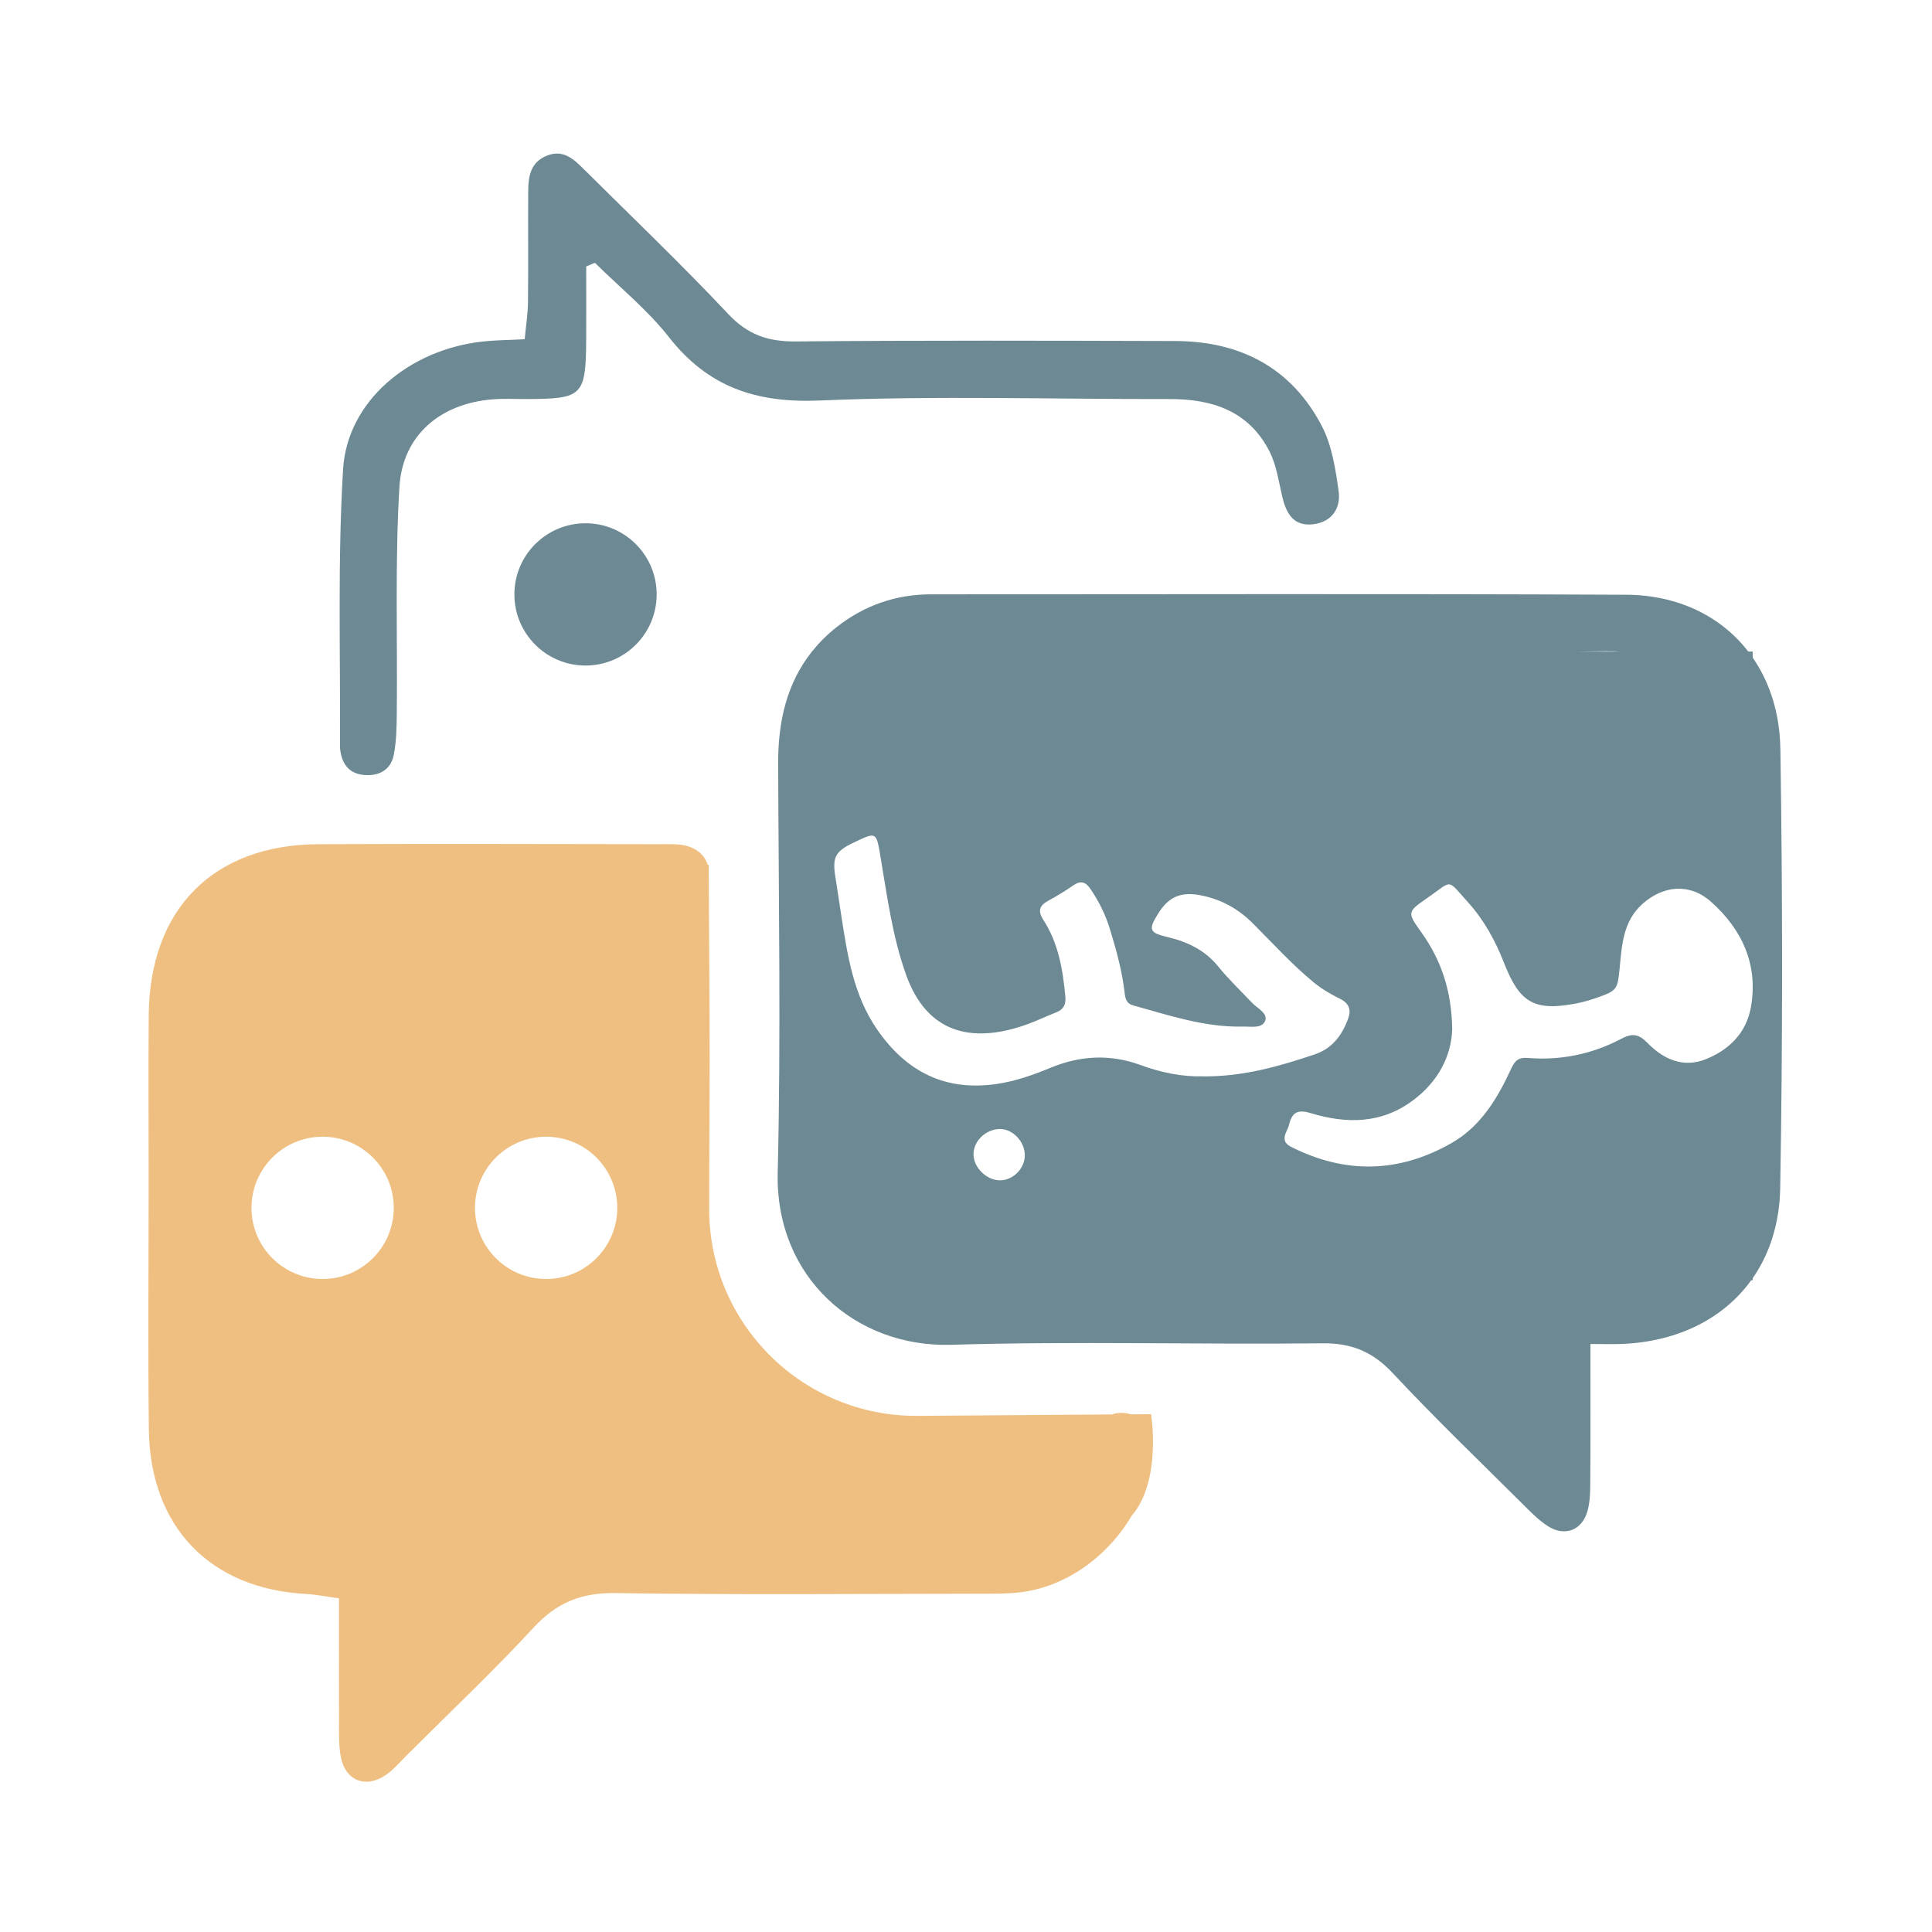 <?xml version="1.0" encoding="UTF-8"?><svg id="Layer_1" xmlns="http://www.w3.org/2000/svg" viewBox="0 0 507.05 507.05"><defs><style>.cls-1{fill:none;}.cls-1,.cls-2,.cls-3{stroke-width:0px;}.cls-2{fill:#6c8994;}.cls-3{fill:#efbf81;}</style></defs><path class="cls-2" d="M153.85,69.91c0,6.25.03,12.49,0,18.74-.09,15.29-.81,16.02-15.62,16.08-2.99.01-5.99-.16-8.95.08-13.65,1.08-23.65,9.35-24.46,23.07-1.17,19.69-.49,39.5-.68,59.25-.04,3.69-.09,7.46-.81,11.05-.76,3.76-3.69,5.48-7.52,5.23-3.95-.25-5.97-2.61-6.49-6.42-.05-.37-.1-.74-.1-1.11.16-24.25-.64-48.55.82-72.72,1.08-17.89,17.35-31.42,36.65-33.53,3.3-.36,6.63-.37,11.01-.6.32-3.43.84-6.61.87-9.8.11-9.7-.01-19.41.06-29.11.03-3.83.59-7.51,4.82-9.24,4.33-1.77,7.1.86,9.77,3.52,12.71,12.62,25.67,25.01,37.94,38.05,5.1,5.42,10.44,7.23,17.66,7.16,33.21-.3,66.43-.2,99.64-.11,17.05.05,30.5,7.02,38.47,22.35,2.65,5.1,3.58,11.27,4.39,17.07.63,4.51-1.83,8.13-6.76,8.68-5.2.58-7.05-3-8.07-7.4-.92-3.97-1.51-8.19-3.32-11.74-5.4-10.57-14.95-13.75-26.16-13.73-30.6.06-61.25-.93-91.79.38-16.7.72-29.35-3.47-39.69-16.66-5.62-7.16-12.88-13.03-19.4-19.48-.75.32-1.51.63-2.26.95Z"/><path class="cls-1" d="M421.5,170.9c-2.54.04-5.08.06-7.62.1h11.24c-1.18-.08-2.39-.12-3.62-.1Z"/><path class="cls-2" d="M467.25,196.54c-.14-9.28-2.75-17.43-7.25-23.94v-1.6h-1.17c-7.18-9.29-18.46-14.84-32.02-14.91-60.81-.29-121.63-.1-182.44-.11-9.32,0-17.67,2.97-24.88,8.67-2.48,1.96-4.58,4.09-6.39,6.35h-.11v.14c-6.44,8.15-8.8,18.12-8.76,29.15.12,35.82.74,71.65-.12,107.44-.66,27.51,20.43,45.96,45.58,45.21,32.43-.98,64.91-.03,97.37-.39,7.74-.09,13.27,2.26,18.53,7.89,10.94,11.72,22.52,22.84,33.89,34.15,2.11,2.1,4.22,4.3,6.69,5.9,4.44,2.89,9.04,1.19,10.47-3.94.78-2.81.71-5.9.73-8.87.08-11.16.03-22.31.03-34.95,3.83,0,6.04.08,8.24-.01,14.7-.58,26.7-6.66,33.97-16.73h.4v-.55c4.46-6.43,7.04-14.43,7.2-23.63.67-38.42.63-76.86.05-115.28ZM421.5,170.9c1.24-.02,2.44.02,3.62.1h-11.24c2.54-.03,5.08-.06,7.62-.1ZM262.64,309.78c-3.53.11-7.06-3.2-7.14-6.71-.08-3.57,3.19-6.75,6.95-6.76,3.35-.01,6.47,3.27,6.51,6.83.04,3.41-2.93,6.53-6.32,6.63ZM315.71,282.48c-5.3.16-10.95-.96-16.41-2.97-7.97-2.93-15.84-2.48-23.58.72-4.55,1.89-9.16,3.52-14.05,4.24-13.5,2.02-23.72-3.12-31.4-14.18-6.28-9.04-7.84-19.48-9.47-29.94-.52-3.34-.98-6.69-1.53-10.02-.88-5.37-.11-6.87,4.84-9.23,5.99-2.85,5.86-2.81,6.99,3.86,1.76,10.42,3.14,20.96,6.73,30.95,5.34,14.88,16.78,18.22,31.5,13.01,2.67-.95,5.23-2.2,7.87-3.23,1.93-.75,2.58-2.07,2.4-4.09-.65-7.12-1.82-14.08-5.8-20.21-1.47-2.27-1.04-3.72,1.28-4.98,2.29-1.25,4.54-2.6,6.68-4.09,1.89-1.32,3.19-.81,4.36.89,2.24,3.26,4,6.79,5.15,10.54,1.69,5.52,3.24,11.1,3.9,16.86.17,1.52.49,2.77,2.18,3.24,9.45,2.61,18.79,5.79,28.77,5.57,2.11-.05,5.1.6,5.92-1.51.77-1.98-2.05-3.26-3.42-4.71-2.99-3.17-6.16-6.16-8.92-9.57-3.44-4.25-8.06-6.48-13.32-7.71-4.79-1.12-5.04-1.96-2.44-6.13,2.79-4.49,6.03-5.87,11.38-4.78,5.16,1.04,9.57,3.44,13.33,7.17,5.33,5.3,10.36,10.91,16.2,15.7,2.14,1.75,4.49,3.08,6.93,4.3,2.27,1.14,2.89,2.87,2.05,5.14-1.61,4.37-4.16,7.86-8.83,9.42-9.33,3.12-18.74,5.85-29.28,5.75ZM459.5,264.45c-1.19,6.58-5.65,11.05-11.74,13.51-6.04,2.44-11.25,0-15.41-4.27-2.38-2.44-4.07-2.53-6.94-1.02-7.58,4-15.79,5.68-24.35,4.99-2.44-.2-3.44.62-4.4,2.71-3.6,7.81-7.96,15.2-15.68,19.61-13.8,7.89-27.93,8.21-42.17.99-1.74-.88-2.04-2.09-1.31-3.76.31-.7.66-1.4.84-2.13.78-3.17,2.27-3.97,5.65-2.94,9.45,2.86,18.69,2.86,27.07-3.52,6.51-4.96,9.81-11.49,10.07-18.47-.14-10.04-2.86-18.08-7.99-25.3-3.82-5.38-3.93-5.46,1.4-9.14,6.85-4.72,5.02-5.23,10.72,1.07,4.21,4.65,7.21,10.13,9.48,15.95,4.13,10.57,8.02,12.78,19.27,10.56,1.81-.36,3.59-.92,5.34-1.53,5.09-1.77,5.19-2.23,5.72-7.65.59-6.05.89-12.28,5.93-16.82,5.48-4.95,12.49-5.61,18.09-.6,8.17,7.3,12.44,16.59,10.41,27.76Z"/><path class="cls-3" d="M302.09,371.15l-5.23.04c-.57-.18-1.18-.3-1.83-.35-1.22-.09-2.27.03-3.2.38l-51.03.37c-30.13.22-54.67-24.14-54.68-54.27,0-15.91.21-33.99.1-52.43-.14-22.11-.19-31.41-.21-35.27.02-.39.02-.77,0-1.13,0-1.24,0-1.51,0-1.51h-.27c-.68-2.29-2.46-3.92-4.86-4.78-2.36-.84-5.15-.63-7.74-.64-29.85-.04-59.71-.13-89.56,0-27.62.12-44.34,17.04-44.55,44.91-.11,14.55-.02,29.11-.02,43.66,0,21.64-.19,43.29.05,64.93.29,25.67,16.09,41.97,41.38,43.28,2.47.13,4.93.65,8.53,1.14,0,10.93-.03,21.3.02,31.67.02,3.34-.17,6.76.47,10.01,1.22,6.21,6.54,8.28,11.77,4.7,2.12-1.46,3.85-3.51,5.69-5.36,11.09-11.07,22.5-21.85,33.13-33.35,6.05-6.55,12.5-9.19,21.49-9.05,31.71.49,63.44.2,95.16.17,3.73,0,7.49.06,11.18-.39,11.95-1.43,22.94-9.52,29.1-20.04,7.97-9.15,5.12-26.69,5.12-26.69ZM84.67,335.67c-10.31,0-18.67-8.36-18.67-18.67s8.36-18.67,18.67-18.67,18.67,8.36,18.67,18.67-8.36,18.67-18.67,18.67ZM143.33,335.67c-10.31,0-18.67-8.36-18.67-18.67s8.36-18.67,18.67-18.67,18.67,8.36,18.67,18.67-8.36,18.67-18.67,18.67Z"/><path class="cls-2" d="M153.67,137.33c-10.31,0-18.67,8.36-18.67,18.67s8.36,18.67,18.67,18.67,18.67-8.36,18.67-18.67-8.36-18.67-18.67-18.67Z"/></svg>